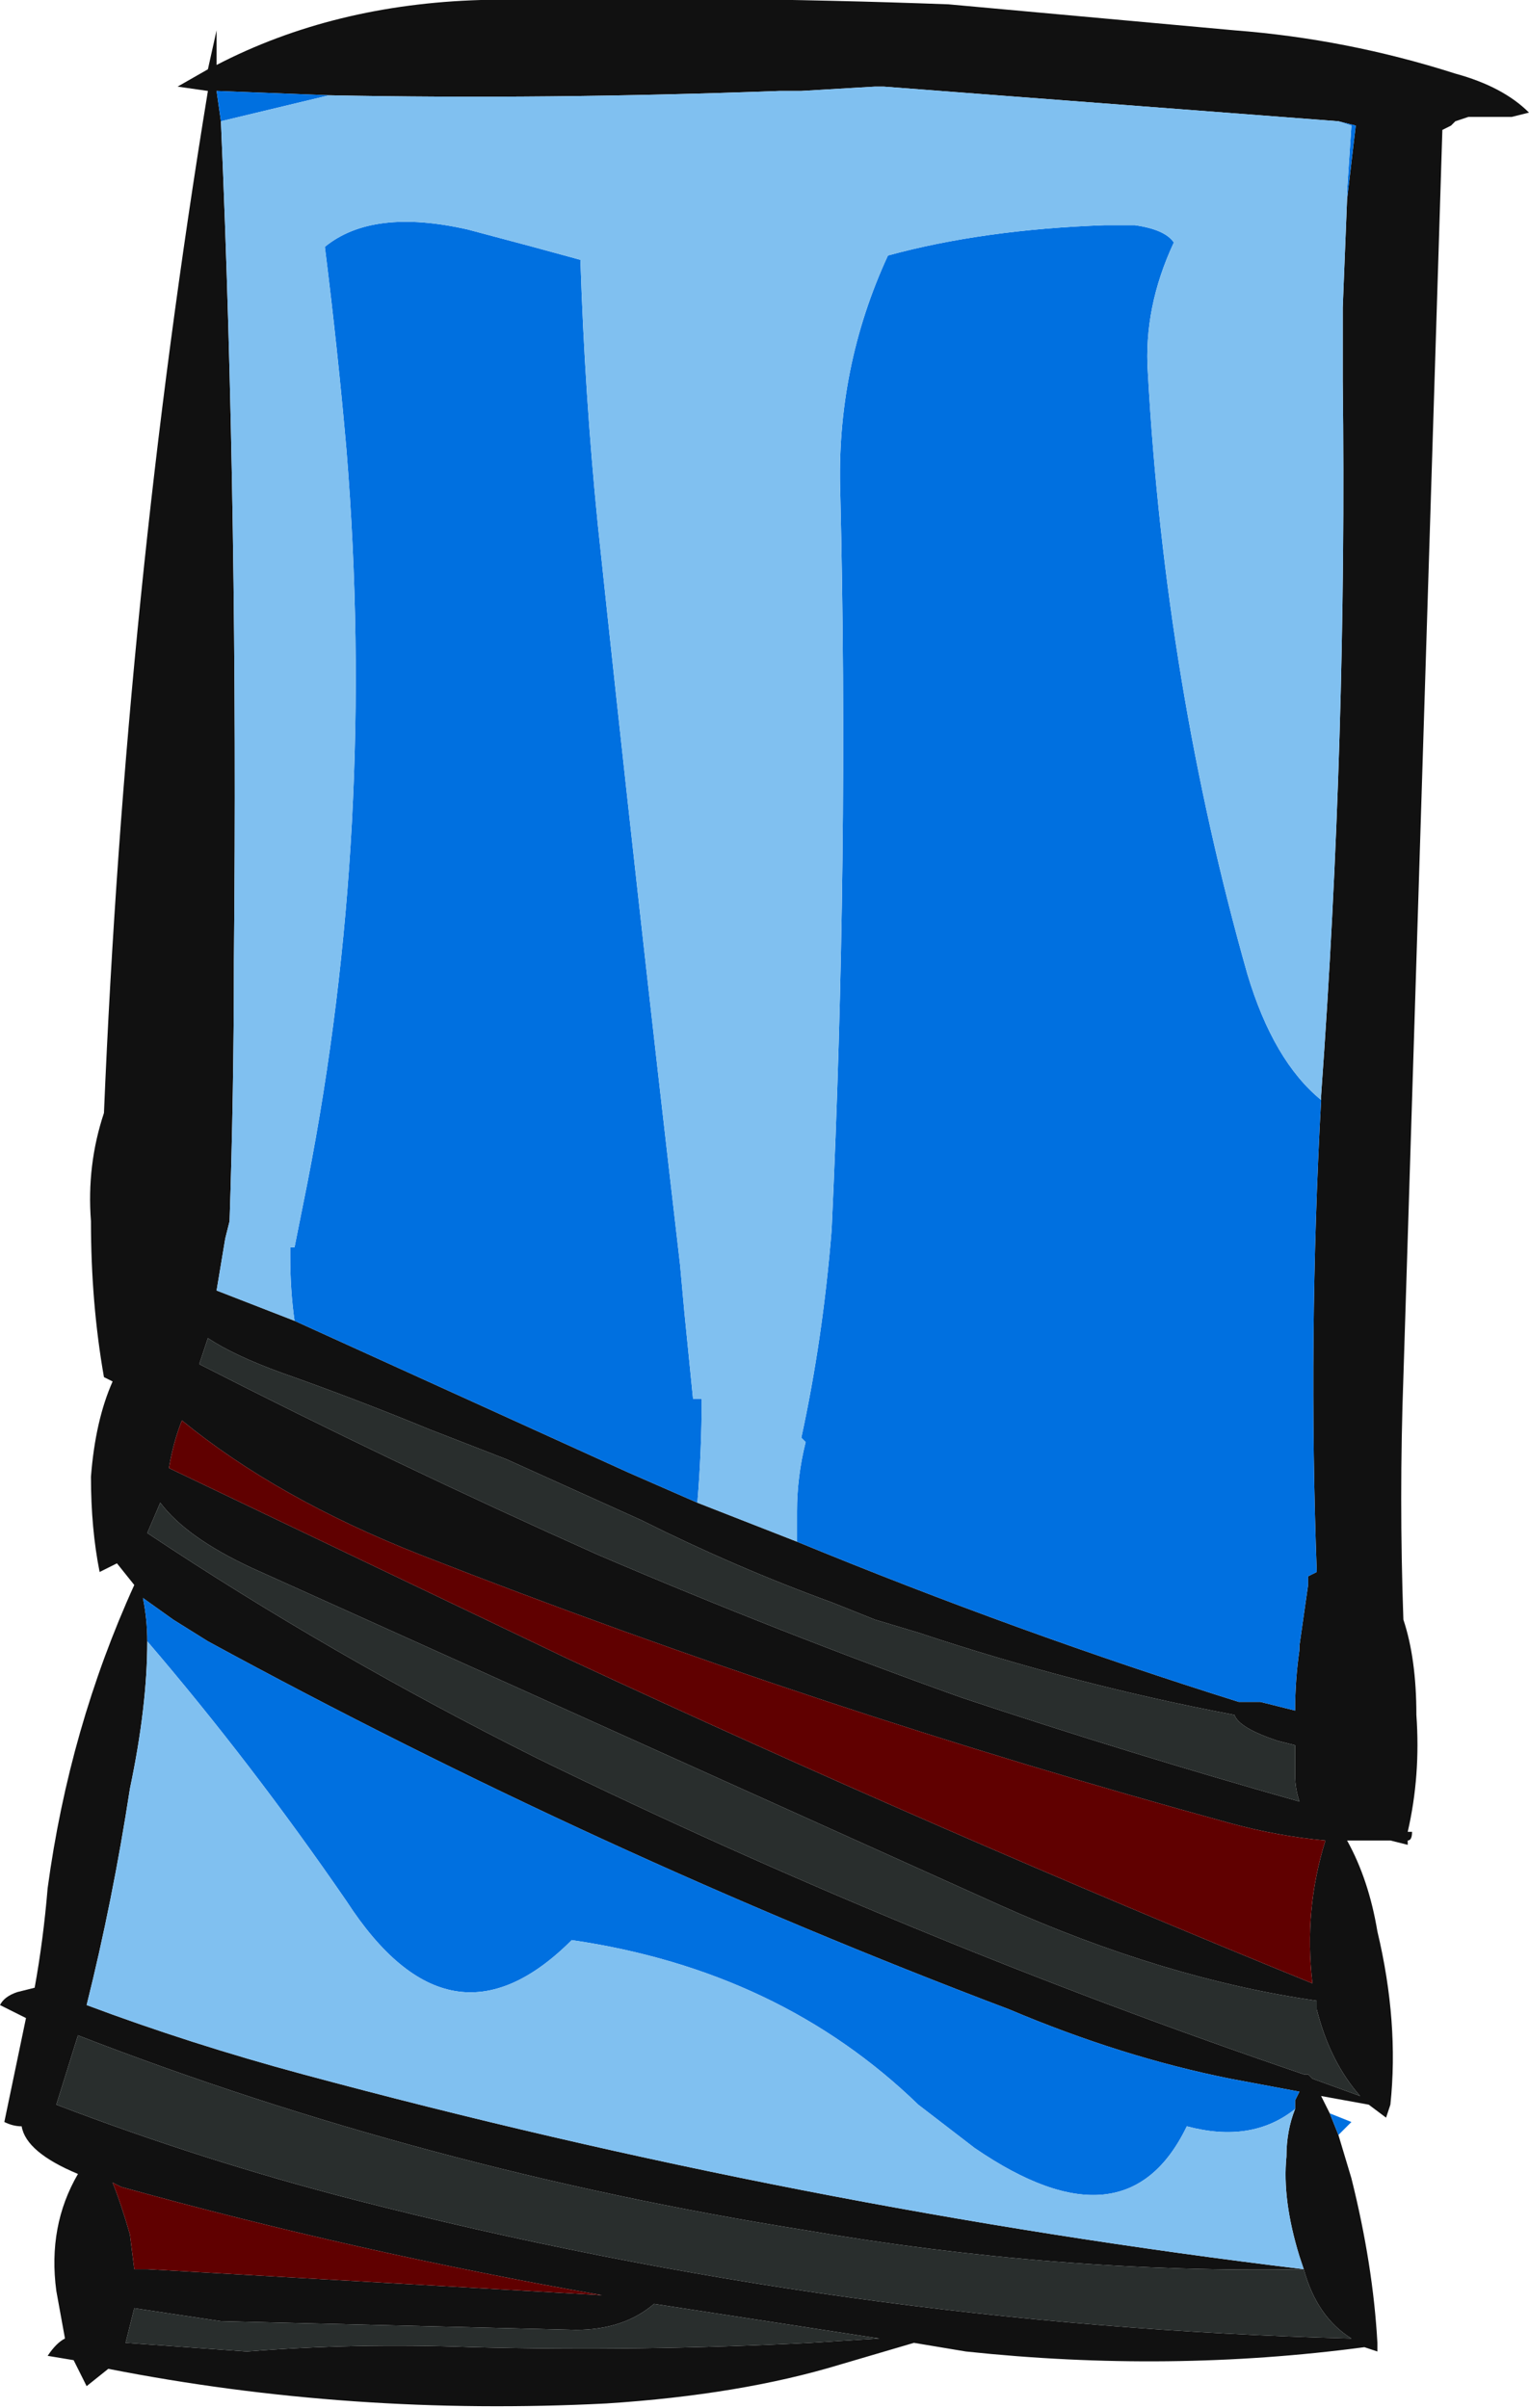 <?xml version="1.0" encoding="UTF-8" standalone="no"?>
<svg xmlns:ffdec="https://www.free-decompiler.com/flash" xmlns:xlink="http://www.w3.org/1999/xlink" ffdec:objectType="frame" height="194.6px" width="123.55px" xmlns="http://www.w3.org/2000/svg">
  <g transform="matrix(1.0, 0.0, 0.0, 1.0, 102.9, 76.65)">
    <use ffdec:characterId="650" height="27.8" transform="matrix(7.0, 0.0, 0.0, 7.0, -102.9, -76.65)" width="17.65" xlink:href="#shape0"/>
  </g>
  <defs>
    <g id="shape0" transform="matrix(1.0, 0.0, 0.0, 1.0, 14.7, 10.95)">
      <path d="M0.75 13.7 L0.9 14.2 Q1.15 15.2 1.2 16.1 L1.2 16.2 1.05 16.15 Q-1.2 16.45 -3.55 16.2 L-4.15 16.1 -5.0 16.35 Q-6.15 16.7 -7.7 16.8 -10.65 16.95 -13.45 16.4 L-13.7 16.6 -13.85 16.3 -14.15 16.25 Q-14.05 16.1 -13.95 16.05 L-14.05 15.5 Q-14.15 14.75 -13.8 14.15 -14.4 13.9 -14.45 13.6 -14.55 13.6 -14.65 13.55 L-14.4 12.35 -14.7 12.2 Q-14.65 12.1 -14.5 12.05 L-14.3 12.0 Q-14.2 11.45 -14.15 10.85 -13.9 9.0 -13.15 7.35 L-13.35 7.1 -13.55 7.2 Q-13.65 6.7 -13.65 6.1 -13.6 5.45 -13.4 5.0 L-13.5 4.95 Q-13.65 4.1 -13.65 3.15 -13.7 2.5 -13.5 1.9 -13.25 -4.1 -12.3 -9.9 L-12.65 -9.95 -12.3 -10.15 -12.2 -10.6 -12.2 -10.2 Q-10.85 -10.9 -9.15 -10.95 -6.45 -11.0 -3.75 -10.9 L-0.45 -10.6 Q0.85 -10.5 2.1 -10.1 2.65 -9.95 2.95 -9.65 L2.75 -9.6 2.25 -9.6 2.1 -9.55 2.05 -9.5 1.95 -9.45 1.5 4.95 Q1.45 6.35 1.5 7.75 1.65 8.2 1.65 8.85 1.7 9.55 1.55 10.2 L1.6 10.2 Q1.6 10.3 1.55 10.3 L1.55 10.35 1.35 10.3 0.85 10.3 Q1.1 10.75 1.2 11.35 1.45 12.4 1.35 13.35 L1.3 13.5 1.1 13.35 0.55 13.25 0.65 13.45 0.75 13.7 M0.85 -8.65 L0.95 -9.5 0.75 -9.55 -4.5 -9.95 -4.6 -9.95 -5.45 -9.9 -5.7 -9.9 Q-8.4 -9.8 -10.9 -9.85 L-12.2 -9.9 -12.15 -9.55 Q-11.95 -4.95 -12.0 0.15 -12.0 1.65 -12.05 3.15 L-12.1 3.35 -12.2 3.95 -11.3 4.3 -7.45 6.05 -6.65 6.4 -5.5 6.85 Q-2.95 7.9 -0.4 8.7 L-0.15 8.7 0.25 8.8 Q0.25 8.45 0.3 8.1 L0.3 8.05 0.4 7.35 0.4 7.25 0.5 7.2 Q0.4 4.5 0.55 1.75 L0.55 1.7 Q0.85 -2.45 0.8 -6.55 L0.8 -7.4 0.85 -8.65 M0.5 12.25 L0.5 12.15 Q-1.25 11.9 -3.15 11.05 L-11.8 7.15 Q-12.55 6.8 -12.85 6.4 L-13.0 6.75 Q-10.9 8.15 -8.5 9.35 -4.2 11.45 0.35 13.0 L0.4 13.0 0.45 13.05 1.0 13.25 Q0.65 12.85 0.5 12.25 M0.25 9.55 L0.25 9.2 0.05 9.15 Q-0.4 9.0 -0.45 8.85 -2.3 8.5 -4.1 7.9 L-4.6 7.75 -5.1 7.55 Q-6.2 7.15 -7.3 6.6 L-8.85 5.9 -9.75 5.55 Q-10.6 5.2 -11.45 4.9 -12.0 4.7 -12.3 4.5 L-12.4 4.8 Q-10.15 5.95 -7.8 7.0 -5.7 7.9 -3.6 8.65 -1.65 9.3 0.3 9.85 0.25 9.7 0.25 9.55 M-13.0 8.0 Q-13.0 8.75 -13.2 9.7 -13.4 11.0 -13.7 12.2 -12.5 12.65 -11.2 13.0 -5.45 14.55 0.35 15.25 L0.3 15.1 Q0.1 14.45 0.15 13.95 0.15 13.65 0.25 13.4 L0.25 13.3 0.3 13.2 -0.5 13.05 Q-1.75 12.8 -3.05 12.25 -7.8 10.45 -12.3 8.0 L-12.7 7.75 -13.05 7.5 Q-13.0 7.75 -13.0 8.0 M0.45 11.95 Q0.35 11.1 0.6 10.3 0.05 10.25 -0.5 10.1 -5.25 8.8 -9.85 7.0 -11.5 6.35 -12.6 5.45 -12.7 5.7 -12.75 6.0 L-8.15 8.2 Q-3.85 10.2 0.45 11.95 M0.9 16.05 Q0.5 15.8 0.35 15.25 -2.5 15.3 -5.4 14.8 -9.8 14.1 -13.8 12.55 L-14.05 13.35 Q-12.35 14.0 -10.6 14.45 -4.95 15.9 0.9 16.05 M-13.3 14.3 L-13.4 14.25 Q-13.3 14.5 -13.2 14.85 L-13.15 15.25 -13.0 15.25 -7.75 15.55 Q-10.6 15.05 -13.3 14.3 M-13.15 15.7 Q-13.2 15.9 -13.25 16.1 L-11.85 16.2 Q-10.6 16.1 -9.25 16.15 -7.3 16.2 -5.35 16.1 L-4.55 16.05 -7.15 15.65 Q-7.5 15.95 -8.05 15.95 L-12.15 15.85 -13.15 15.7" fill="#111111" fill-rule="evenodd" stroke="none"/>
      <path d="M0.75 13.7 L0.65 13.45 0.9 13.55 0.75 13.7 M0.75 -9.55 L0.95 -9.5 0.85 -8.65 0.85 -8.75 0.9 -9.5 0.75 -9.55 M0.55 1.75 Q0.4 4.5 0.5 7.2 L0.4 7.25 0.4 7.35 0.3 8.05 0.3 8.1 Q0.25 8.45 0.25 8.8 L-0.15 8.7 -0.4 8.7 Q-2.95 7.9 -5.5 6.85 L-5.5 6.5 Q-5.5 6.1 -5.4 5.7 L-5.45 5.65 Q-5.2 4.5 -5.1 3.25 -4.9 -1.05 -5.0 -5.25 -5.05 -6.7 -4.45 -8.0 -3.35 -8.3 -1.95 -8.35 L-1.6 -8.35 Q-1.25 -8.3 -1.15 -8.15 -1.5 -7.4 -1.45 -6.65 -1.25 -3.05 -0.3 0.3 0.0 1.3 0.55 1.75 M-6.65 6.4 L-7.45 6.05 -11.3 4.3 Q-11.35 3.95 -11.35 3.55 L-11.35 3.45 -11.3 3.45 -11.15 2.7 Q-10.35 -1.4 -10.7 -5.75 -10.8 -6.9 -10.95 -8.1 -10.4 -8.55 -9.3 -8.3 L-8.55 -8.1 -8.0 -7.95 Q-7.95 -6.4 -7.8 -4.9 -7.35 -0.65 -6.85 3.65 L-6.8 4.2 -6.7 5.2 -6.6 5.2 Q-6.6 5.8 -6.65 6.4 M-12.15 -9.55 L-12.2 -9.9 -10.9 -9.85 -12.15 -9.55 M-13.0 8.0 Q-13.0 7.75 -13.05 7.5 L-12.7 7.75 -12.3 8.0 Q-7.8 10.45 -3.05 12.25 -1.75 12.8 -0.5 13.05 L0.3 13.2 0.25 13.3 0.25 13.4 Q-0.25 13.8 -1.0 13.6 -1.7 15.05 -3.45 13.85 L-4.1 13.35 Q-5.7 11.8 -8.1 11.45 -9.5 12.85 -10.7 11.0 -11.8 9.4 -13.0 8.0" fill="#0070e0" fill-rule="evenodd" stroke="none"/>
      <path d="M0.85 -8.65 L0.8 -7.4 0.8 -6.55 Q0.85 -2.45 0.55 1.7 L0.55 1.75 Q0.0 1.3 -0.3 0.3 -1.25 -3.05 -1.45 -6.65 -1.5 -7.4 -1.15 -8.15 -1.25 -8.3 -1.6 -8.35 L-1.95 -8.35 Q-3.35 -8.3 -4.45 -8.0 -5.05 -6.7 -5.0 -5.25 -4.9 -1.05 -5.1 3.25 -5.2 4.5 -5.45 5.65 L-5.4 5.7 Q-5.5 6.1 -5.5 6.5 L-5.5 6.85 -6.65 6.4 Q-6.6 5.8 -6.6 5.2 L-6.7 5.2 -6.8 4.2 -6.85 3.65 Q-7.35 -0.65 -7.8 -4.9 -7.95 -6.4 -8.0 -7.95 L-8.55 -8.1 -9.3 -8.3 Q-10.4 -8.55 -10.95 -8.1 -10.8 -6.9 -10.7 -5.75 -10.35 -1.4 -11.15 2.7 L-11.3 3.45 -11.35 3.45 -11.35 3.55 Q-11.35 3.95 -11.3 4.3 L-12.2 3.95 -12.1 3.35 -12.05 3.15 Q-12.0 1.65 -12.0 0.15 -11.95 -4.95 -12.15 -9.55 L-10.9 -9.85 Q-8.4 -9.8 -5.7 -9.9 L-5.45 -9.9 -4.6 -9.95 -4.5 -9.95 0.75 -9.55 0.9 -9.5 0.85 -8.75 0.85 -8.65 M0.25 13.4 Q0.15 13.65 0.15 13.95 0.1 14.45 0.3 15.1 L0.35 15.25 Q-5.45 14.55 -11.2 13.0 -12.5 12.65 -13.7 12.2 -13.4 11.0 -13.2 9.7 -13.0 8.75 -13.0 8.0 -11.8 9.4 -10.7 11.0 -9.5 12.85 -8.1 11.45 -5.7 11.8 -4.1 13.35 L-3.45 13.85 Q-1.7 15.05 -1.0 13.6 -0.25 13.8 0.25 13.4" fill="#80c0f0" fill-rule="evenodd" stroke="none"/>
      <path d="M0.45 11.95 Q-3.85 10.2 -8.15 8.2 L-12.75 6.0 Q-12.7 5.7 -12.6 5.45 -11.5 6.35 -9.85 7.0 -5.25 8.8 -0.5 10.1 0.05 10.25 0.6 10.3 0.35 11.1 0.45 11.95 M-13.3 14.3 Q-10.6 15.05 -7.75 15.55 L-13.0 15.25 -13.15 15.25 -13.2 14.85 Q-13.3 14.5 -13.4 14.25 L-13.3 14.3" fill="#600000" fill-rule="evenodd" stroke="none"/>
      <path d="M0.25 9.55 Q0.25 9.7 0.3 9.85 -1.65 9.3 -3.6 8.65 -5.7 7.9 -7.8 7.0 -10.15 5.95 -12.4 4.8 L-12.3 4.5 Q-12.0 4.7 -11.45 4.9 -10.6 5.2 -9.75 5.55 L-8.85 5.9 -7.3 6.6 Q-6.2 7.15 -5.1 7.55 L-4.6 7.75 -4.1 7.9 Q-2.3 8.5 -0.45 8.85 -0.4 9.0 0.05 9.15 L0.25 9.2 0.25 9.55 M0.5 12.25 Q0.65 12.85 1.0 13.25 L0.45 13.05 0.4 13.0 0.35 13.0 Q-4.2 11.45 -8.5 9.35 -10.9 8.15 -13.0 6.75 L-12.85 6.4 Q-12.55 6.8 -11.8 7.15 L-3.15 11.05 Q-1.25 11.9 0.5 12.15 L0.5 12.25 M0.9 16.05 Q-4.95 15.9 -10.6 14.45 -12.35 14.0 -14.05 13.35 L-13.8 12.55 Q-9.8 14.1 -5.4 14.8 -2.5 15.3 0.35 15.25 0.5 15.8 0.9 16.05 M-13.15 15.7 L-12.15 15.85 -8.05 15.95 Q-7.5 15.95 -7.15 15.65 L-4.55 16.05 -5.35 16.1 Q-7.3 16.2 -9.25 16.15 -10.6 16.1 -11.85 16.2 L-13.25 16.1 Q-13.2 15.9 -13.15 15.7" fill="#292e2d" fill-rule="evenodd" stroke="none"/>
    </g>
  </defs>
</svg>
